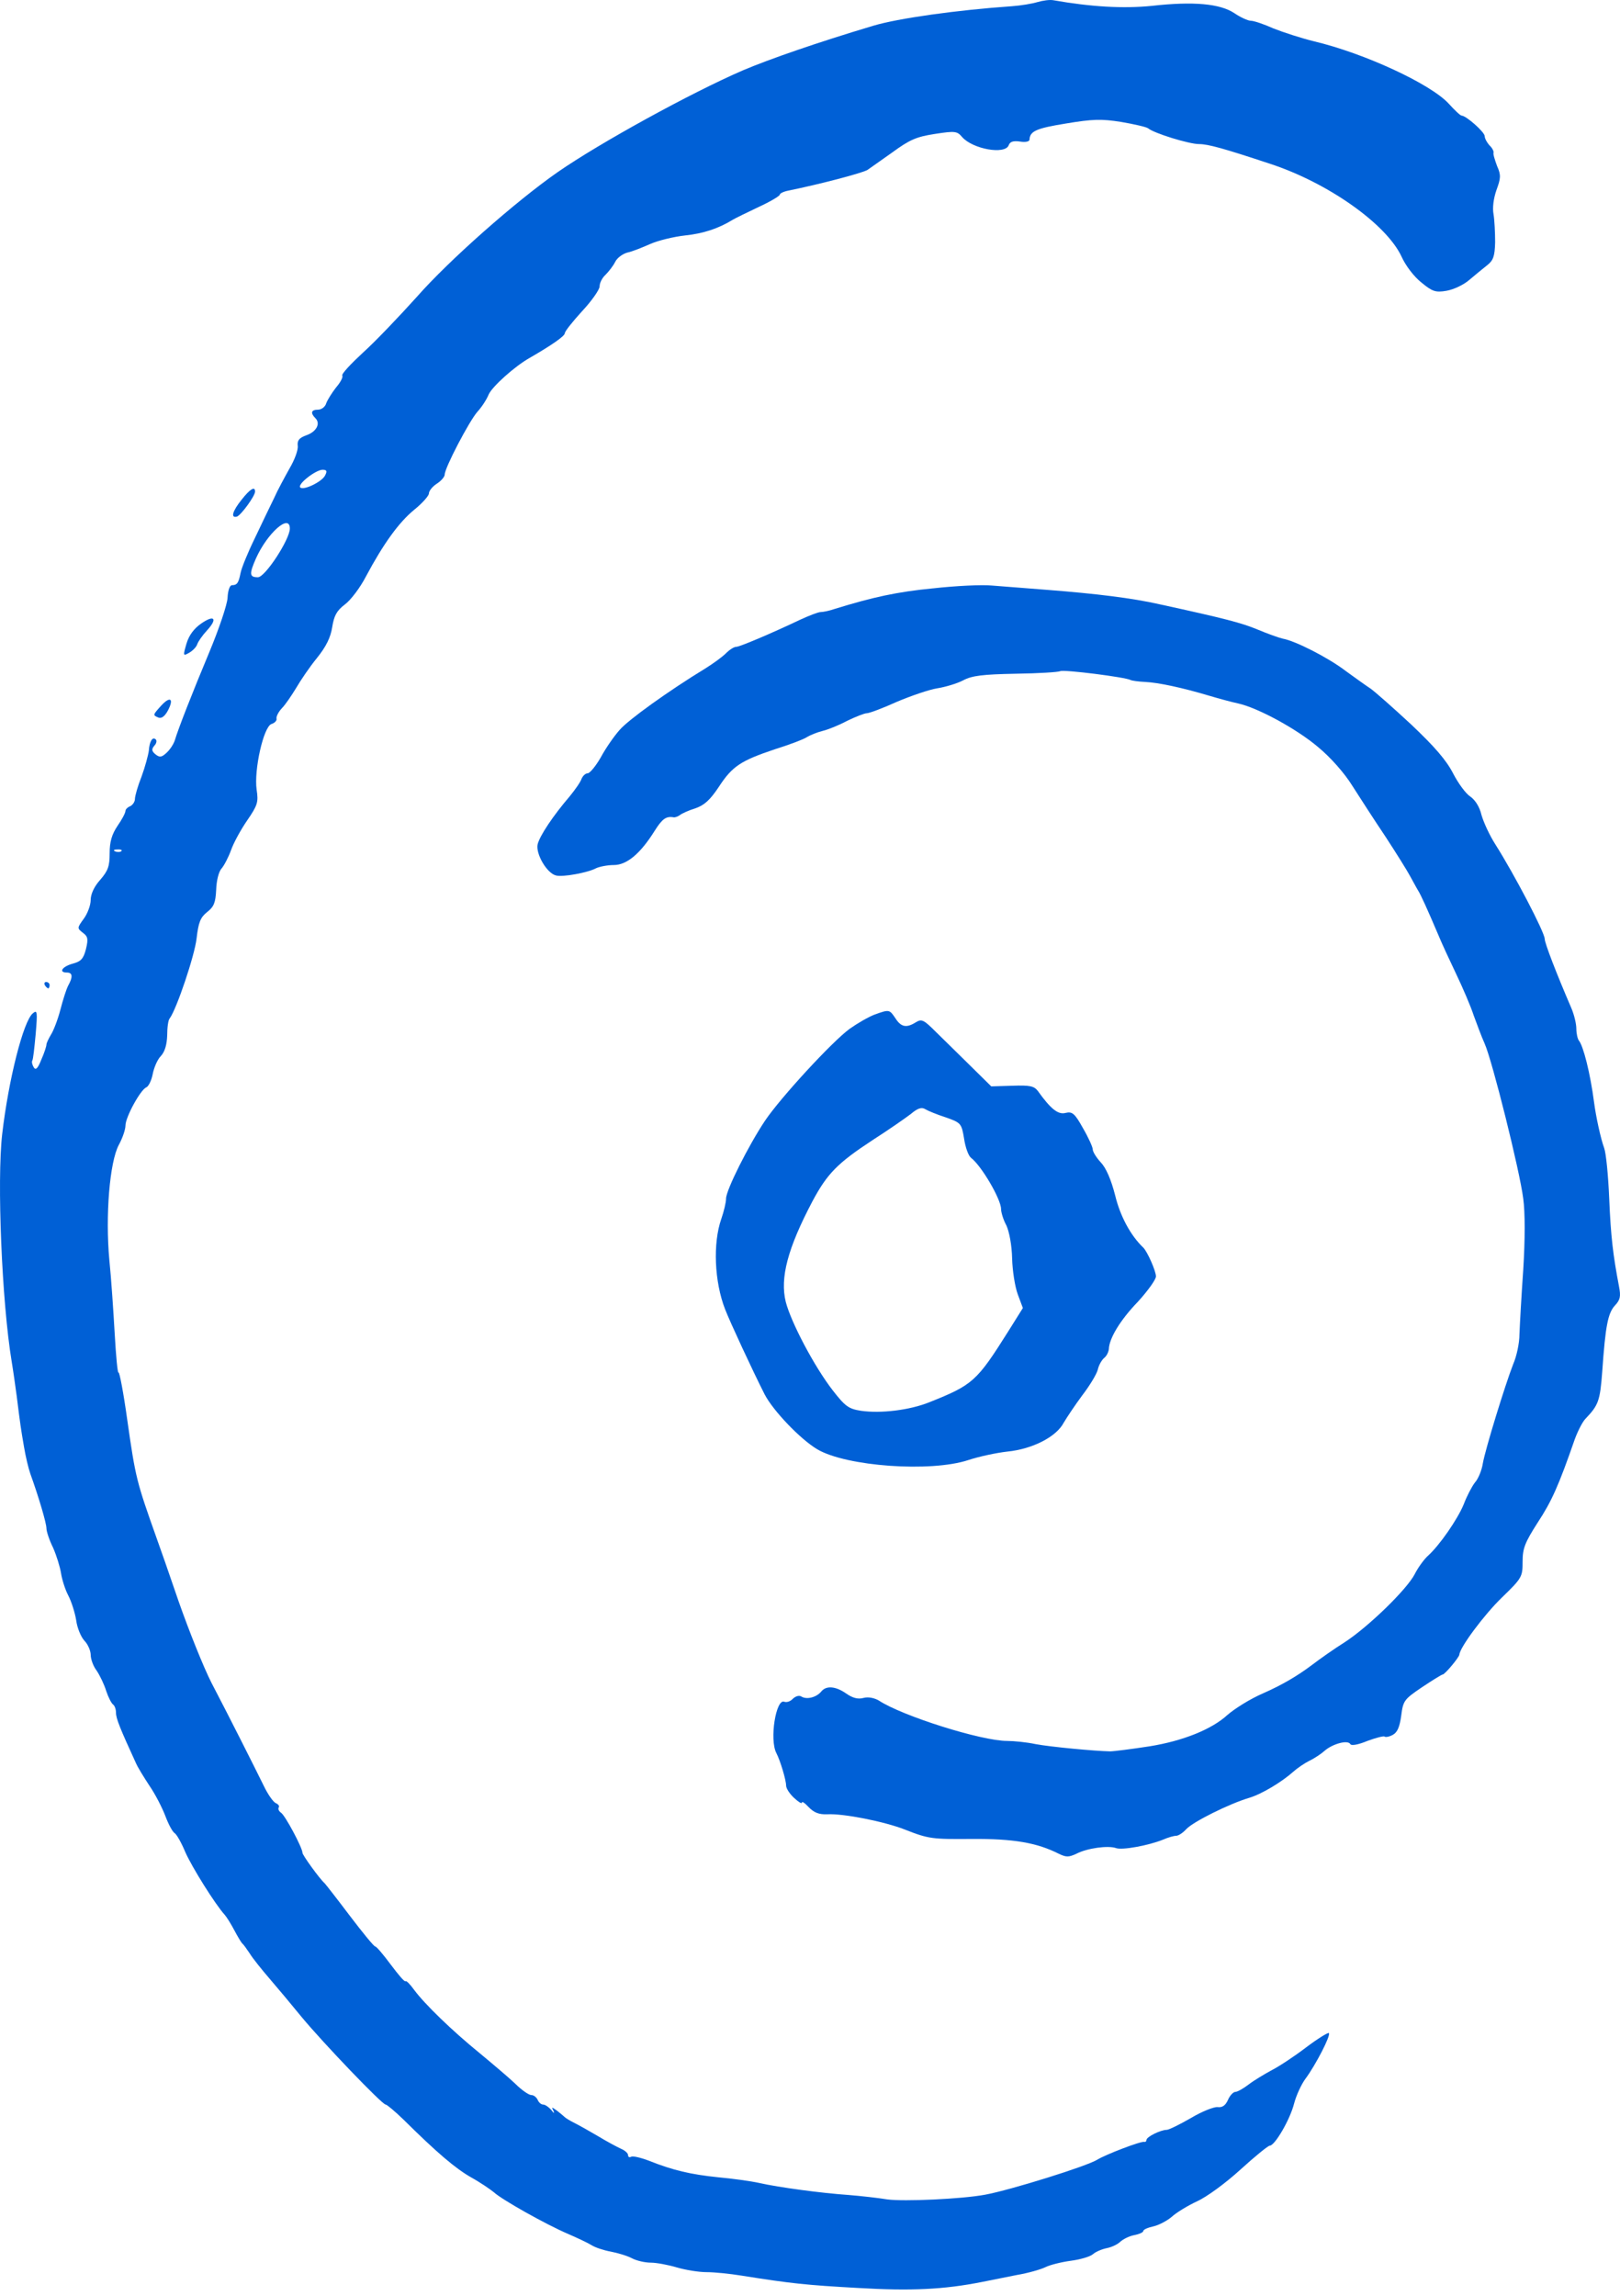 <svg fill="none" height="272" viewBox="0 0 192 272" width="192" xmlns="http://www.w3.org/2000/svg" xmlns:xlink="http://www.w3.org/1999/xlink"><clipPath id="a"><path d="m0 0h192v272h-192z"/></clipPath><g clip-path="url(#a)" fill="#0060d6"><path d="m122.952.248c-.599.187-1.948.412-2.997.487-6.481.45-13.487 1.424-16.484 2.323-6.631 1.986-12.251 3.934-15.435 5.282-6.144 2.66-16.933 8.579-21.954 12.063-4.945 3.447-12.85 10.415-16.671 14.761-2.061 2.285-4.908 5.282-6.369 6.594-1.461 1.349-2.585 2.547-2.473 2.735s-.225.824-.749 1.424c-.487.637-1.012 1.461-1.161 1.873-.112.412-.562.749-.974.749-.787 0-.936.375-.3 1.012.637.637.112 1.611-1.086 2.023-.824.3-1.086.6-1.012 1.236.075.487-.375 1.686-.974 2.697-.562 1.012-1.424 2.585-1.836 3.522-.45.937-1.498 3.072-2.285 4.758-.824 1.686-1.573 3.522-1.686 4.121-.225 1.161-.412 1.424-1.012 1.424-.262 0-.487.637-.524 1.499-.037.787-1.012 3.671-2.135 6.369-2.098 5.02-3.709 9.141-4.121 10.527-.15.45-.562 1.087-.974 1.461-.599.562-.824.562-1.311.187-.45-.375-.487-.599-.15-1.012.262-.262.337-.599.187-.749-.375-.375-.749.187-.824 1.311-.075.562-.45 1.948-.862 3.072-.45 1.124-.787 2.323-.787 2.66 0 .337-.262.712-.562.862-.3.112-.562.375-.562.562 0 .225-.412 1.012-.937 1.761-.674 1.012-.937 1.873-.937 3.259 0 1.536-.187 2.06-1.124 3.147-.712.787-1.124 1.686-1.124 2.398 0 .599-.375 1.611-.824 2.21-.787 1.086-.787 1.124-.112 1.648.599.45.674.712.375 1.948-.3 1.162-.599 1.461-1.573 1.724-1.236.337-1.723 1.049-.674 1.049.674 0 .712.524.15 1.536-.225.412-.637 1.723-.937 2.884-.3 1.162-.824 2.51-1.124 2.96-.262.45-.524.974-.524 1.161 0 .188-.262 1.012-.599 1.761-.412 1.049-.674 1.311-.899.937-.187-.3-.262-.637-.187-.787.112-.112.262-1.573.412-3.184.225-2.623.187-2.885-.337-2.435-1.124.899-2.885 7.867-3.634 14.311-.637 5.507-.037 19.93 1.124 26.936.187 1.124.45 2.997.599 4.121.412 3.297.487 3.821.862 5.994.187 1.124.524 2.547.749 3.184.974 2.698 1.911 5.845 1.911 6.482 0 .337.337 1.386.787 2.285.412.936.824 2.285.937 2.997.112.749.487 1.948.862 2.66.375.712.787 2.023.937 2.922.112.899.562 1.986.974 2.435.412.412.749 1.199.749 1.686s.3 1.349.712 1.873c.375.562.899 1.649 1.124 2.398.262.787.637 1.498.824 1.611.187.15.337.562.337.974 0 .674.487 1.873 2.36 5.956.225.525.974 1.724 1.611 2.698.674.974 1.498 2.585 1.873 3.559.375 1.011.862 1.91 1.124 2.06.225.15.787 1.124 1.236 2.211.787 1.798 3.559 6.219 4.683 7.455.262.3.787 1.161 1.161 1.873.375.712.787 1.386.899 1.499.15.112.524.637.899 1.198.337.562 1.424 1.911 2.36 2.998.937 1.086 2.66 3.146 3.821 4.57 2.585 3.11 9.516 10.34 9.928 10.34.15 0 1.087.787 2.098 1.761 4.009 3.971 6.181 5.807 8.017 6.856 1.086.599 2.285 1.423 2.697 1.76.974.9 6.181 3.822 8.804 4.946 1.124.487 2.398 1.086 2.81 1.348.412.263 1.424.6 2.248.75.787.149 1.948.487 2.51.786.562.3 1.573.525 2.248.525.674 0 2.061.262 3.072.562 1.012.299 2.585.562 3.522.562s2.772.187 4.158.412c5.882.936 7.68 1.124 13.787 1.461 6.294.374 10.19.187 14.723-.712.936-.187 2.772-.562 4.121-.824 1.349-.225 2.885-.674 3.409-.937.525-.262 1.873-.599 2.997-.749s2.285-.487 2.623-.787c.337-.299 1.086-.599 1.648-.712.562-.112 1.274-.449 1.573-.749.338-.3 1.049-.674 1.649-.787.599-.112 1.086-.337 1.086-.487 0-.187.562-.412 1.237-.562.636-.149 1.61-.674 2.135-1.123.524-.487 1.873-1.312 2.997-1.836 1.161-.525 3.409-2.173 5.17-3.784 1.686-1.536 3.259-2.81 3.447-2.81.599 0 2.397-3.072 2.884-4.982.263-1.012.899-2.361 1.386-2.997 1.162-1.574 2.998-5.095 2.735-5.358-.075-.112-1.348.675-2.735 1.724-1.423 1.086-3.259 2.285-4.083 2.697-.824.45-2.023 1.161-2.66 1.648s-1.349.899-1.611.899c-.225 0-.637.413-.862.937-.299.674-.674.937-1.236.862-.449-.038-1.873.524-3.184 1.311-1.311.749-2.585 1.386-2.847 1.386-.712 0-2.398.824-2.398 1.199 0 .15-.113.262-.262.225-.375-.113-4.571 1.498-5.545 2.098-1.236.786-10.415 3.634-13.3 4.158-2.809.525-9.665.824-11.613.562-1.124-.187-3.185-.412-4.571-.524-3.259-.225-8.279-.9-10.602-1.424-1.012-.225-3.222-.525-4.87-.674-3.259-.338-5.357-.825-8.167-1.948-.974-.375-1.948-.6-2.135-.487-.225.112-.375.037-.375-.188s-.375-.562-.824-.749c-.487-.225-1.686-.862-2.735-1.499-1.012-.599-2.285-1.311-2.81-1.573-.524-.262-1.012-.562-1.124-.674-.112-.113-.524-.45-.899-.75-.674-.487-.712-.487-.45 0 .15.337.037.3-.262-.112-.3-.337-.712-.637-.974-.637-.225 0-.524-.262-.637-.562-.15-.3-.45-.562-.749-.562s-1.161-.599-1.911-1.349c-.787-.749-2.697-2.36-4.233-3.634-3.222-2.622-6.481-5.769-7.755-7.492-.487-.675-.937-1.124-1.012-1.012-.112.113-.862-.786-1.761-1.985-.862-1.162-1.686-2.136-1.836-2.136-.15 0-1.498-1.648-3.034-3.671-1.498-1.986-2.847-3.709-2.96-3.821-.599-.525-2.623-3.335-2.623-3.597 0-.599-2.061-4.458-2.547-4.758-.262-.187-.375-.449-.262-.637.112-.15-.075-.374-.337-.487-.3-.112-.937-1.011-1.424-2.023-1.161-2.36-4.046-8.092-6.219-12.25-.936-1.836-2.66-6.144-3.859-9.553-1.161-3.41-2.36-6.819-2.622-7.531-2.398-6.743-2.51-7.155-3.484-13.974-.45-3.259-.937-5.806-1.049-5.694s-.3-1.948-.45-4.571c-.15-2.622-.412-6.593-.637-8.766-.487-5.245.037-11.614 1.124-13.637.45-.824.787-1.835.787-2.285 0-1.011 1.798-4.271 2.473-4.533.262-.112.599-.787.749-1.536.15-.787.562-1.761.974-2.173.487-.524.712-1.386.749-2.435 0-.899.112-1.836.3-2.023.824-1.124 2.96-7.455 3.184-9.478.225-1.911.45-2.473 1.236-3.11.824-.637 1.012-1.124 1.086-2.66.037-1.086.3-2.135.637-2.51.3-.337.824-1.348 1.124-2.173.3-.861 1.161-2.435 1.911-3.521 1.236-1.798 1.349-2.173 1.124-3.634-.337-2.36.824-7.493 1.761-7.792.375-.112.637-.412.599-.599-.075-.225.187-.787.599-1.236.45-.45 1.199-1.573 1.723-2.435.524-.899 1.611-2.51 2.473-3.559 1.086-1.349 1.611-2.435 1.798-3.634.225-1.386.524-1.948 1.498-2.697.712-.524 1.836-2.023 2.51-3.334 2.061-3.859 3.896-6.406 5.732-7.905.937-.749 1.723-1.648 1.723-1.911 0-.3.412-.824.937-1.161.524-.337.937-.824.937-1.086 0-.787 2.885-6.294 3.859-7.418.524-.562 1.124-1.498 1.349-2.061.412-.937 3.072-3.334 4.87-4.346 2.66-1.536 4.158-2.585 4.158-2.922 0-.225.937-1.386 2.061-2.622 1.124-1.199 2.061-2.547 2.061-2.922 0-.412.3-1.012.712-1.386.375-.375.899-1.049 1.124-1.499.225-.487.899-.974 1.461-1.124.562-.112 1.761-.599 2.697-1.012s2.772-.862 4.121-1.012c2.173-.225 3.971-.824 5.62-1.836.3-.187 1.686-.862 3.11-1.536 1.386-.637 2.51-1.311 2.51-1.461 0-.15.45-.375 1.049-.487 3.671-.749 8.542-2.023 9.329-2.435.224-.15 1.536-1.087 2.922-2.061 2.098-1.536 2.884-1.873 5.057-2.21 2.435-.375 2.66-.337 3.26.375 1.273 1.424 5.057 2.098 5.507.974.15-.45.562-.562 1.348-.45.637.112 1.124 0 1.124-.225.038-1.012.825-1.349 4.309-1.911 3.147-.524 4.196-.562 6.556-.187 1.536.262 2.997.599 3.184.749.712.599 4.87 1.873 6.032 1.873 1.086 0 2.959.524 8.392 2.323 6.893 2.248 13.824 7.155 15.622 11.014.487 1.086 1.498 2.398 2.36 3.072 1.274 1.049 1.649 1.199 2.96.974.861-.15 2.06-.712 2.735-1.311.674-.562 1.611-1.349 2.098-1.723.711-.562.899-1.049.936-2.735 0-1.124-.075-2.622-.187-3.297-.15-.749 0-1.873.337-2.847.524-1.424.562-1.798.075-2.885-.262-.712-.487-1.424-.412-1.573.037-.15-.15-.562-.487-.862-.3-.337-.562-.824-.562-1.086 0-.487-2.211-2.435-2.735-2.435-.15 0-.824-.637-1.536-1.424-2.135-2.323-9.965-5.957-15.959-7.38-1.536-.375-3.709-1.086-4.833-1.536-1.087-.487-2.286-.899-2.66-.899-.337 0-1.236-.412-1.948-.899-1.686-1.124-4.833-1.424-9.816-.862-3.371.337-7.193.112-11.651-.674-.412-.075-1.236.037-1.873.225zm-84.443 56.12c-.412.749-2.547 1.761-2.922 1.386s1.798-2.061 2.622-2.098c.524 0 .6.15.3.712zm-4.158 6.256c0 1.274-2.922 5.769-3.784 5.769-1.012 0-1.049-.375-.225-2.248 1.349-2.997 4.009-5.357 4.009-3.522zm-19.968 38.213c-.112.112-.45.15-.712.037-.3-.112-.187-.225.225-.225.412-.037.637.075.487.188z"/><path d="m28.656 59.178c-1.124 1.386-1.349 2.248-.562 2.023.487-.187 2.135-2.435 2.135-2.96 0-.674-.599-.3-1.573.937z"/><path d="m110.589 69.706c-4.271.412-7.156 1.049-11.651 2.435-.637.225-1.386.375-1.686.375-.262 0-1.349.412-2.398.899-3.559 1.686-7.193 3.222-7.605 3.222-.262 0-.787.337-1.236.787-.412.412-1.499 1.199-2.398 1.761-4.421 2.697-9.104 6.069-10.153 7.268-.674.749-1.686 2.21-2.248 3.259-.599 1.049-1.311 1.911-1.573 1.911-.262 0-.562.3-.712.637-.112.375-.749 1.274-1.386 2.061-2.023 2.36-3.559 4.683-3.821 5.695-.262 1.123 1.086 3.446 2.173 3.708.749.225 3.821-.337 4.758-.861.412-.188 1.349-.375 2.098-.375 1.536 0 3.147-1.349 4.833-4.046.899-1.424 1.349-1.761 2.248-1.611.15.037.487-.075.749-.262.225-.187 1.049-.562 1.798-.787 1.086-.375 1.761-.974 2.81-2.548 1.611-2.473 2.622-3.109 6.631-4.458 1.686-.524 3.372-1.161 3.784-1.424.412-.262 1.274-.599 1.873-.749.637-.15 1.948-.674 2.922-1.199 1.011-.487 2.06-.899 2.323-.899.299 0 1.91-.599 3.559-1.349 1.685-.712 3.858-1.461 4.832-1.611.937-.15 2.323-.562 3.035-.936 1.049-.562 2.323-.712 6.219-.787 2.697-.037 5.057-.187 5.282-.3.375-.225 7.793.712 8.355 1.049.149.075.899.187 1.723.225 1.573.075 4.383.674 7.642 1.648 1.124.337 2.66.749 3.372.899 2.36.524 6.968 3.034 9.478 5.17 1.462 1.199 3.147 3.109 4.047 4.571.861 1.349 2.622 4.083 3.933 6.032 1.274 1.949 2.585 4.046 2.922 4.683.338.6.75 1.387.937 1.686.337.525 1.086 2.173 2.473 5.432.337.825 1.273 2.848 2.06 4.496s1.723 3.821 2.061 4.87c.374 1.012.936 2.548 1.311 3.372.899 2.023 4.158 15.06 4.57 18.357.225 1.611.225 4.833 0 8.429-.225 3.185-.412 6.631-.449 7.643 0 1.049-.337 2.622-.75 3.559-.936 2.398-3.296 10.04-3.596 11.764-.112.749-.525 1.798-.937 2.247-.374.487-.974 1.649-1.311 2.548-.712 1.761-2.885 4.908-4.271 6.144-.449.412-1.161 1.386-1.536 2.135-.936 1.836-5.544 6.294-8.317 8.092-1.198.75-2.959 1.986-3.933 2.735-1.649 1.237-3.484 2.323-5.695 3.297-1.573.674-3.409 1.836-4.271 2.585-1.835 1.686-5.244 3.072-9.216 3.709-2.172.337-4.27.599-4.683.599-1.835-.037-7.043-.524-8.841-.861-1.049-.225-2.585-.375-3.372-.375-3.034 0-12.438-2.96-15.21-4.795-.524-.3-1.236-.45-1.798-.3-.674.187-1.311 0-2.061-.524-1.236-.862-2.36-.975-2.959-.225-.562.674-1.686.974-2.323.599-.262-.187-.674-.075-1.012.225-.3.337-.749.487-1.049.375-.974-.375-1.761 4.458-.937 6.069.487.936 1.161 3.222 1.161 3.858 0 .338.412.974.937 1.461s.937.75.937.562c0-.187.337.038.749.487.674.712 1.274.937 2.248.9 1.911-.113 6.781.861 9.178 1.798 2.847 1.124 3.26 1.161 7.942 1.124 4.983-.038 7.755.449 10.34 1.76.862.413 1.162.413 2.061 0 1.274-.674 3.784-1.011 4.72-.674.712.262 3.822-.3 5.582-1.011.6-.263 1.274-.45 1.536-.45.263 0 .787-.337 1.199-.787.787-.861 5.058-2.997 7.455-3.709 1.499-.449 3.859-1.873 5.245-3.109.412-.375 1.274-.974 1.873-1.274.637-.299 1.462-.861 1.874-1.236.936-.787 2.697-1.274 2.997-.749.112.224.936.075 2.023-.375 1.011-.375 1.91-.599 2.023-.524.112.112.562.037.974-.188.562-.299.824-.936 1.011-2.285.225-1.798.375-1.948 2.473-3.372 1.236-.824 2.323-1.498 2.435-1.498.262 0 1.948-2.023 1.986-2.361.037-.824 2.922-4.72 5.057-6.78 2.36-2.286 2.435-2.436 2.435-4.234 0-1.573.263-2.248 1.799-4.645 1.648-2.51 2.472-4.346 4.383-9.853.374-1.012.936-2.098 1.274-2.435 1.536-1.611 1.723-2.098 1.985-5.62.375-5.395.674-6.893 1.499-7.792.637-.675.711-1.087.487-2.248-.712-3.746-.974-5.919-1.162-10.415-.112-2.697-.374-5.395-.599-5.994-.412-1.124-.974-3.709-1.199-5.432-.449-3.447-1.274-6.669-1.798-7.306-.15-.187-.3-.824-.3-1.386 0-.599-.262-1.686-.599-2.472-1.761-4.084-3.147-7.68-3.147-8.167 0-.787-3.634-7.718-5.845-11.202-.674-1.049-1.386-2.585-1.648-3.484-.225-.974-.749-1.798-1.349-2.21-.524-.337-1.423-1.573-2.023-2.735-.786-1.536-2.173-3.147-4.945-5.769-2.135-1.986-4.308-3.896-4.833-4.271-.524-.337-1.873-1.311-2.959-2.098-2.061-1.573-5.957-3.559-7.455-3.821-.487-.112-1.836-.599-2.998-1.087-1.91-.787-3.746-1.274-11.651-2.997-3.147-.712-7.38-1.236-13.149-1.686-2.548-.187-5.582-.45-6.706-.524-1.124-.112-4.271.037-6.931.337z"/><path d="m23.861 73.864c-.862.599-1.461 1.386-1.761 2.398-.412 1.424-.412 1.499.3 1.087.412-.225.862-.674.974-1.012.112-.337.637-1.086 1.161-1.648 1.274-1.386.899-1.911-.674-.824z"/><path d="m19.066 83.642c-.974 1.086-.974 1.086-.262 1.386.375.112.749-.187 1.124-.899.712-1.386.225-1.686-.862-.487z"/><path d="m5.316 116.722c.112.188.3.375.412.375.075 0 .15-.187.15-.375 0-.225-.187-.374-.412-.374-.187 0-.262.149-.15.374z"/><path d="m103.658 120.206c-.712.263-2.06 1.049-2.959 1.686-2.061 1.499-8.205 8.167-10.041 10.902-1.948 2.922-4.608 8.205-4.608 9.216 0 .45-.262 1.536-.562 2.398-1.012 2.884-.824 7.455.45 10.714.562 1.461 3.222 7.193 4.683 10.078 1.012 1.948 4.233 5.32 6.256 6.519 3.447 2.023 13.412 2.735 17.87 1.273 1.237-.412 3.297-.861 4.646-1.011 2.997-.3 5.807-1.761 6.668-3.409.375-.637 1.349-2.098 2.211-3.26.861-1.123 1.686-2.472 1.835-3.034.113-.525.45-1.124.75-1.386.299-.225.524-.712.562-1.049.037-1.274 1.348-3.447 3.446-5.62 1.162-1.274 2.136-2.622 2.136-2.997 0-.637-1.012-2.922-1.499-3.409-1.498-1.424-2.735-3.709-3.334-6.182-.487-1.91-1.087-3.259-1.686-3.896-.524-.562-.974-1.273-.974-1.573 0-.262-.524-1.424-1.161-2.51-.974-1.761-1.274-1.986-2.061-1.798-.862.224-1.723-.413-3.297-2.623-.449-.562-.936-.674-2.997-.599l-2.51.075-2.51-2.473c-1.386-1.349-3.222-3.184-4.083-4.009-1.386-1.386-1.649-1.536-2.323-1.124-1.124.712-1.761.6-2.435-.449-.712-1.049-.712-1.087-2.473-.45zm8.429 12.176c1.799.637 1.874.712 2.173 2.51.15 1.049.525 2.061.825 2.285 1.236.937 3.559 4.908 3.559 6.069 0 .375.262 1.274.636 1.949.338.749.637 2.322.675 3.896.037 1.461.337 3.371.674 4.271l.6 1.61-1.761 2.81c-3.709 5.882-4.159 6.294-9.329 8.355-2.322.936-5.732 1.348-8.092 1.011-1.461-.225-1.873-.524-3.334-2.398-2.21-2.847-4.945-8.054-5.582-10.489-.712-2.848.225-6.369 3.147-11.914 1.761-3.296 2.96-4.533 7.193-7.305 1.873-1.199 3.859-2.585 4.495-3.072.787-.674 1.274-.824 1.686-.562.3.187 1.387.637 2.435.974z"/></g></svg>